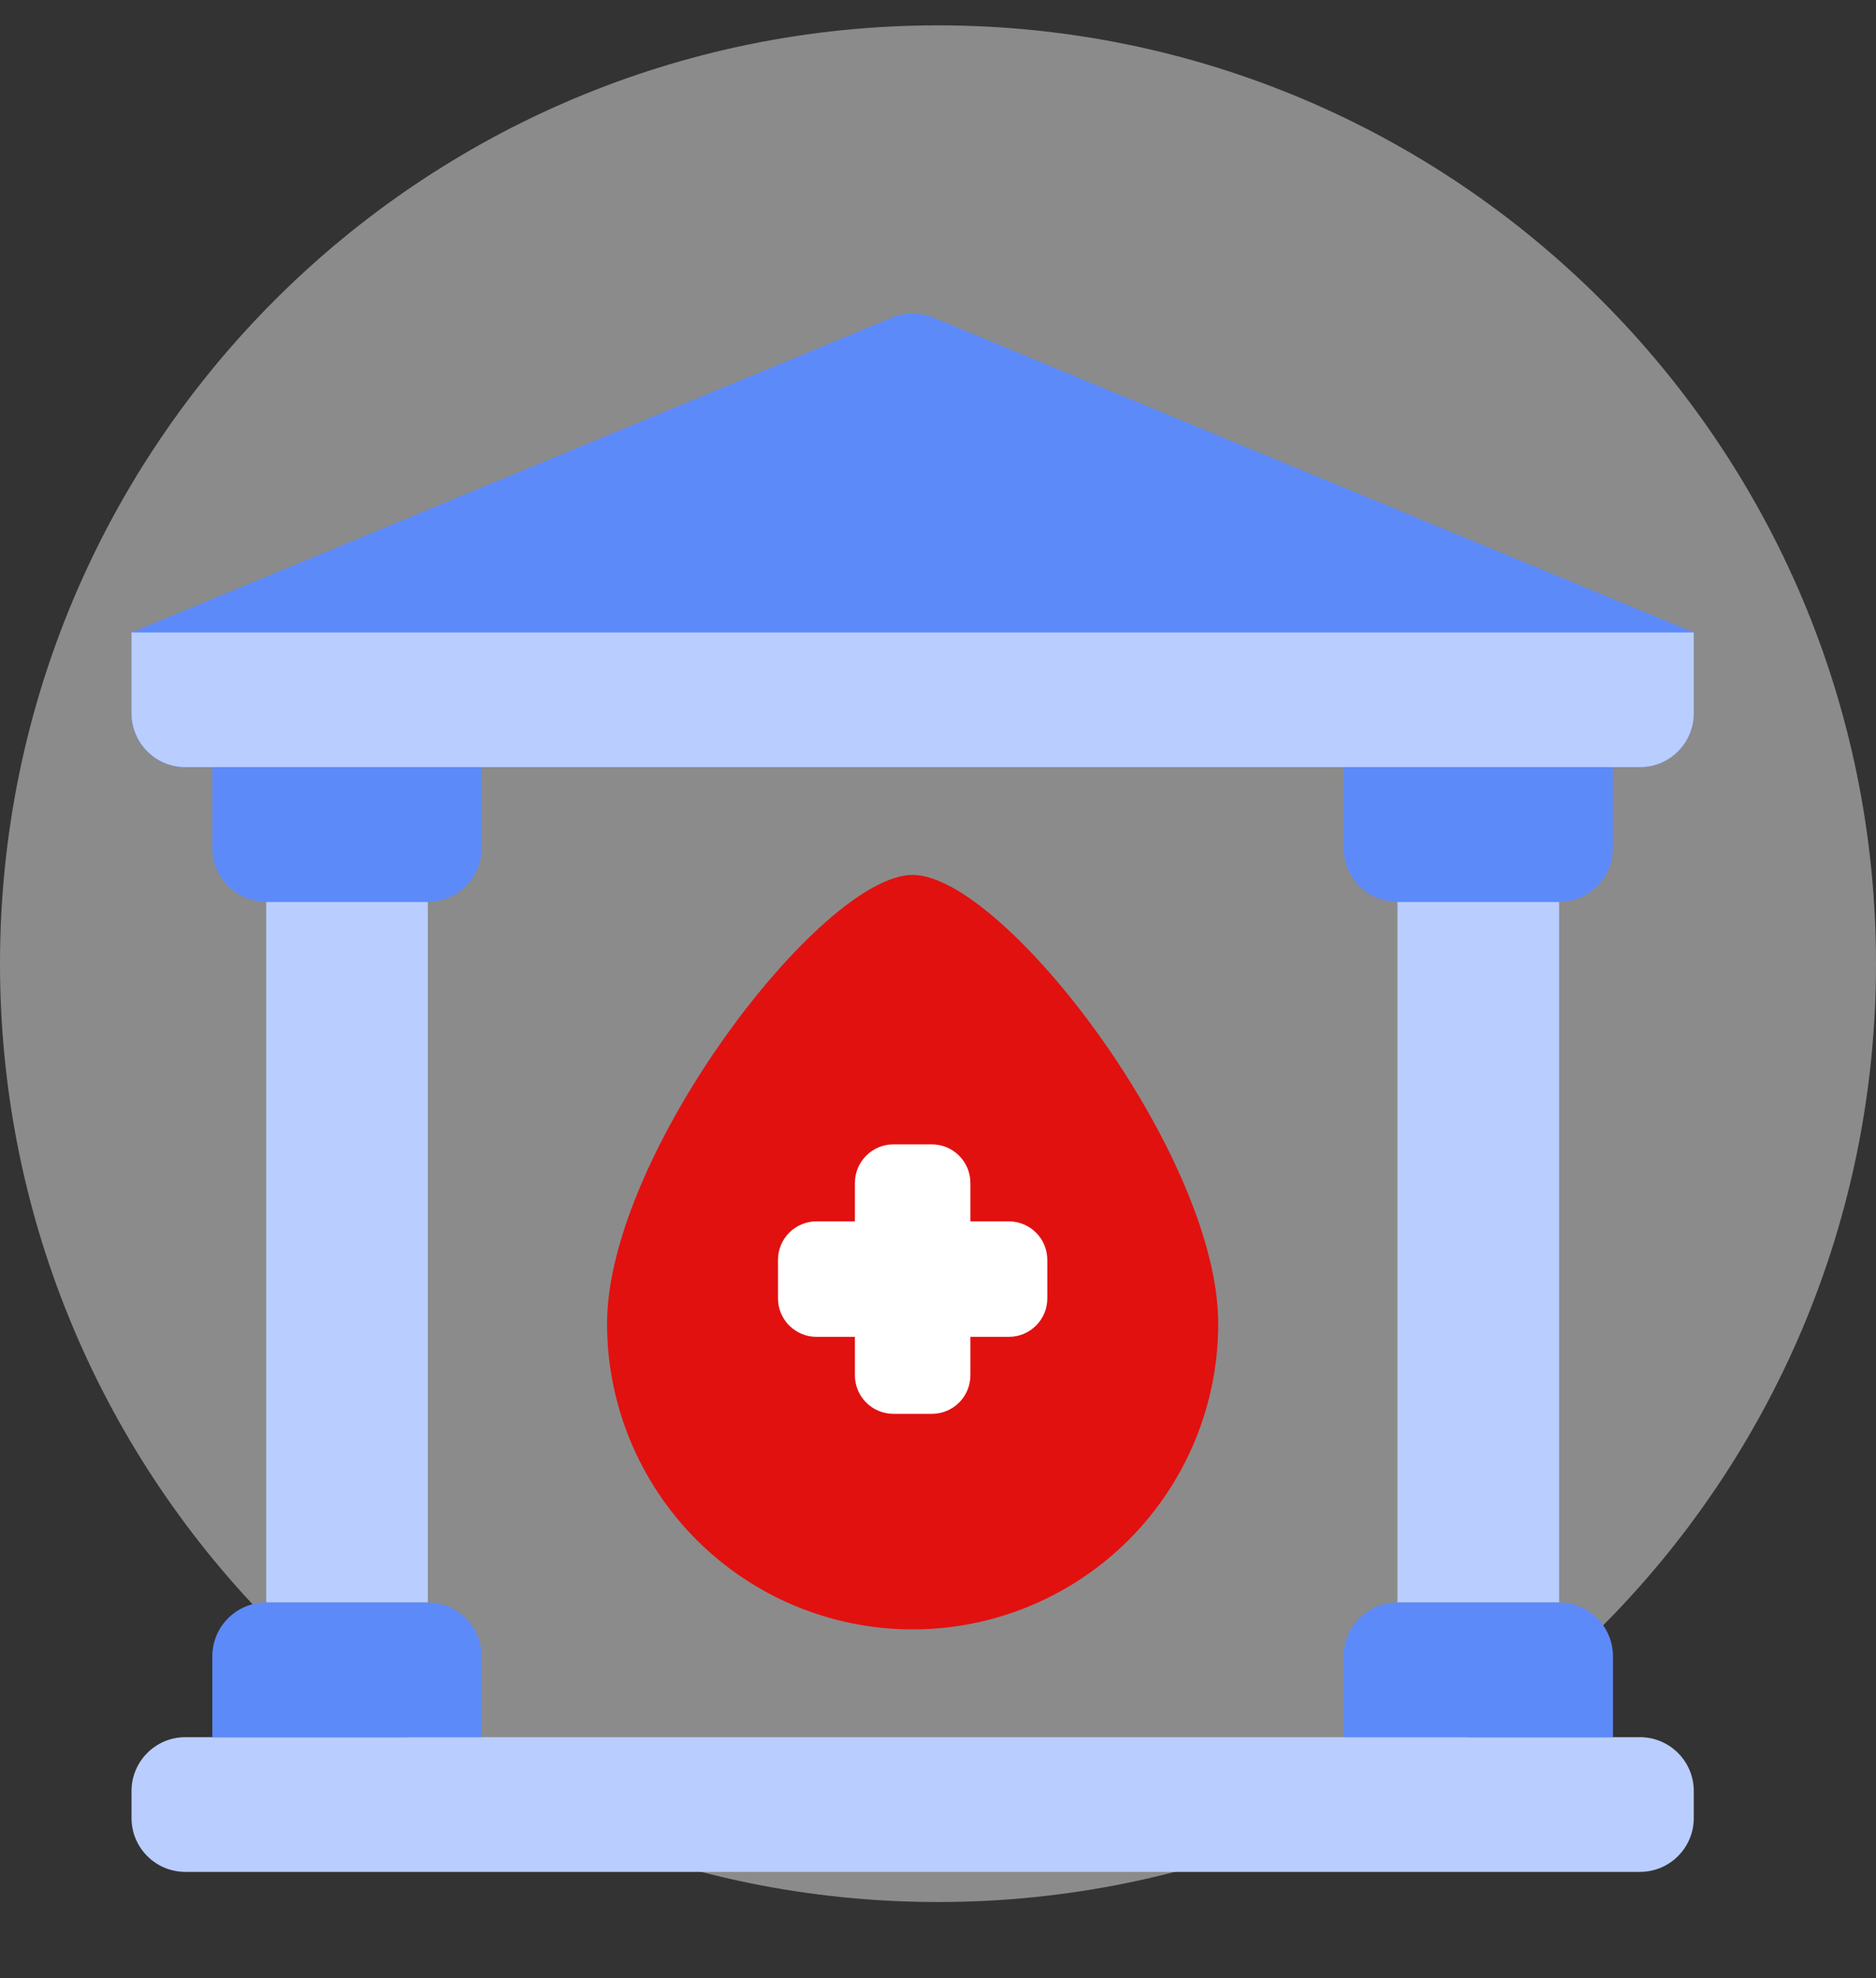 <svg width="37" height="39" viewBox="0 0 37 39" fill="none" xmlns="http://www.w3.org/2000/svg">
<rect x="0" y="0" width="37" height="39" fill="#333333" stroke="none"/>
<path opacity="0.5" d="M37 19C37 29.218 28.718 37.5 18.5 37.5C8.282 37.5 0 29.218 0 19C0 8.782 8.282 0.5 18.5 0.5C28.718 0.5 37 8.782 37 19Z" fill="#E5E5E5"/>
<path d="M17.594 6.262L2.594 12.469V14.062C2.594 14.344 2.706 14.615 2.905 14.814C3.104 15.013 3.374 15.125 3.656 15.125H32.344C32.626 15.125 32.896 15.013 33.095 14.814C33.294 14.615 33.406 14.344 33.406 14.062V12.469L18.406 6.262C18.146 6.154 17.854 6.154 17.594 6.262Z" fill="#5D8AF9"/>
<path d="M5.25 17.781H8.438V31.594H5.25V17.781ZM30.75 31.594H27.562V17.781H30.75V31.594Z" fill="#B9CDFF"/>
<path d="M32.344 34.25H3.656C3.069 34.25 2.594 34.726 2.594 35.312V35.844C2.594 36.431 3.069 36.906 3.656 36.906H32.344C32.931 36.906 33.406 36.431 33.406 35.844V35.312C33.406 34.726 32.931 34.25 32.344 34.25Z" fill="#B9CDFF"/>
<path d="M2.594 12.469H33.406V14.062C33.406 14.344 33.294 14.614 33.095 14.814C32.896 15.013 32.626 15.125 32.344 15.125H3.656C3.374 15.125 3.104 15.013 2.905 14.814C2.706 14.614 2.594 14.344 2.594 14.062V12.469Z" fill="#B9CDFF"/>
<path d="M24.027 26.098C24.027 22.77 19.795 17.25 18 17.25C16.205 17.25 11.973 22.77 11.973 26.098C11.973 27.696 12.608 29.229 13.738 30.36C14.868 31.49 16.401 32.125 18 32.125C19.599 32.125 21.131 31.49 22.262 30.36C23.392 29.229 24.027 27.696 24.027 26.098Z" fill="#E11110"/>
<path d="M19.897 24.08H19.139V23.322C19.139 23.12 19.058 22.927 18.916 22.785C18.774 22.642 18.581 22.562 18.379 22.562H17.621C17.419 22.562 17.226 22.642 17.084 22.785C16.942 22.927 16.861 23.12 16.861 23.322V24.08H16.103C15.902 24.08 15.709 24.16 15.566 24.303C15.424 24.445 15.344 24.638 15.344 24.839V25.598C15.344 25.698 15.363 25.797 15.402 25.889C15.44 25.981 15.496 26.064 15.566 26.135C15.637 26.205 15.72 26.261 15.812 26.299C15.905 26.338 16.003 26.357 16.103 26.357H16.861V27.116C16.861 27.215 16.881 27.314 16.919 27.406C16.957 27.498 17.013 27.582 17.084 27.653C17.154 27.723 17.238 27.779 17.33 27.817C17.422 27.855 17.521 27.875 17.621 27.875H18.379C18.479 27.875 18.578 27.855 18.67 27.817C18.762 27.779 18.846 27.723 18.916 27.653C18.987 27.582 19.043 27.498 19.081 27.406C19.119 27.314 19.139 27.215 19.139 27.116V26.357H19.897C19.997 26.357 20.096 26.338 20.188 26.299C20.28 26.261 20.363 26.205 20.434 26.135C20.504 26.064 20.56 25.981 20.599 25.889C20.637 25.797 20.656 25.698 20.656 25.598V24.839C20.656 24.638 20.576 24.445 20.434 24.303C20.291 24.16 20.098 24.08 19.897 24.08Z" fill="white"/>
<path d="M4.188 15.125H9.5V16.719C9.5 17 9.388 17.271 9.189 17.47C8.99 17.669 8.719 17.781 8.438 17.781H5.25C4.968 17.781 4.698 17.669 4.499 17.47C4.299 17.271 4.188 17 4.188 16.719V15.125ZM5.25 31.594H8.438C8.719 31.594 8.99 31.706 9.189 31.905C9.388 32.104 9.5 32.374 9.5 32.656V34.25H4.188V32.656C4.188 32.374 4.299 32.104 4.499 31.905C4.698 31.706 4.968 31.594 5.25 31.594ZM26.5 15.125H31.812V16.719C31.812 17 31.701 17.271 31.501 17.47C31.302 17.669 31.032 17.781 30.75 17.781H27.562C27.281 17.781 27.011 17.669 26.811 17.47C26.612 17.271 26.5 17 26.5 16.719V15.125ZM27.562 31.594H30.75C31.032 31.594 31.302 31.706 31.501 31.905C31.701 32.104 31.812 32.374 31.812 32.656V34.25H26.5V32.656C26.5 32.374 26.612 32.104 26.811 31.905C27.011 31.706 27.281 31.594 27.562 31.594Z" fill="#5D8AF9"/>
</svg>
